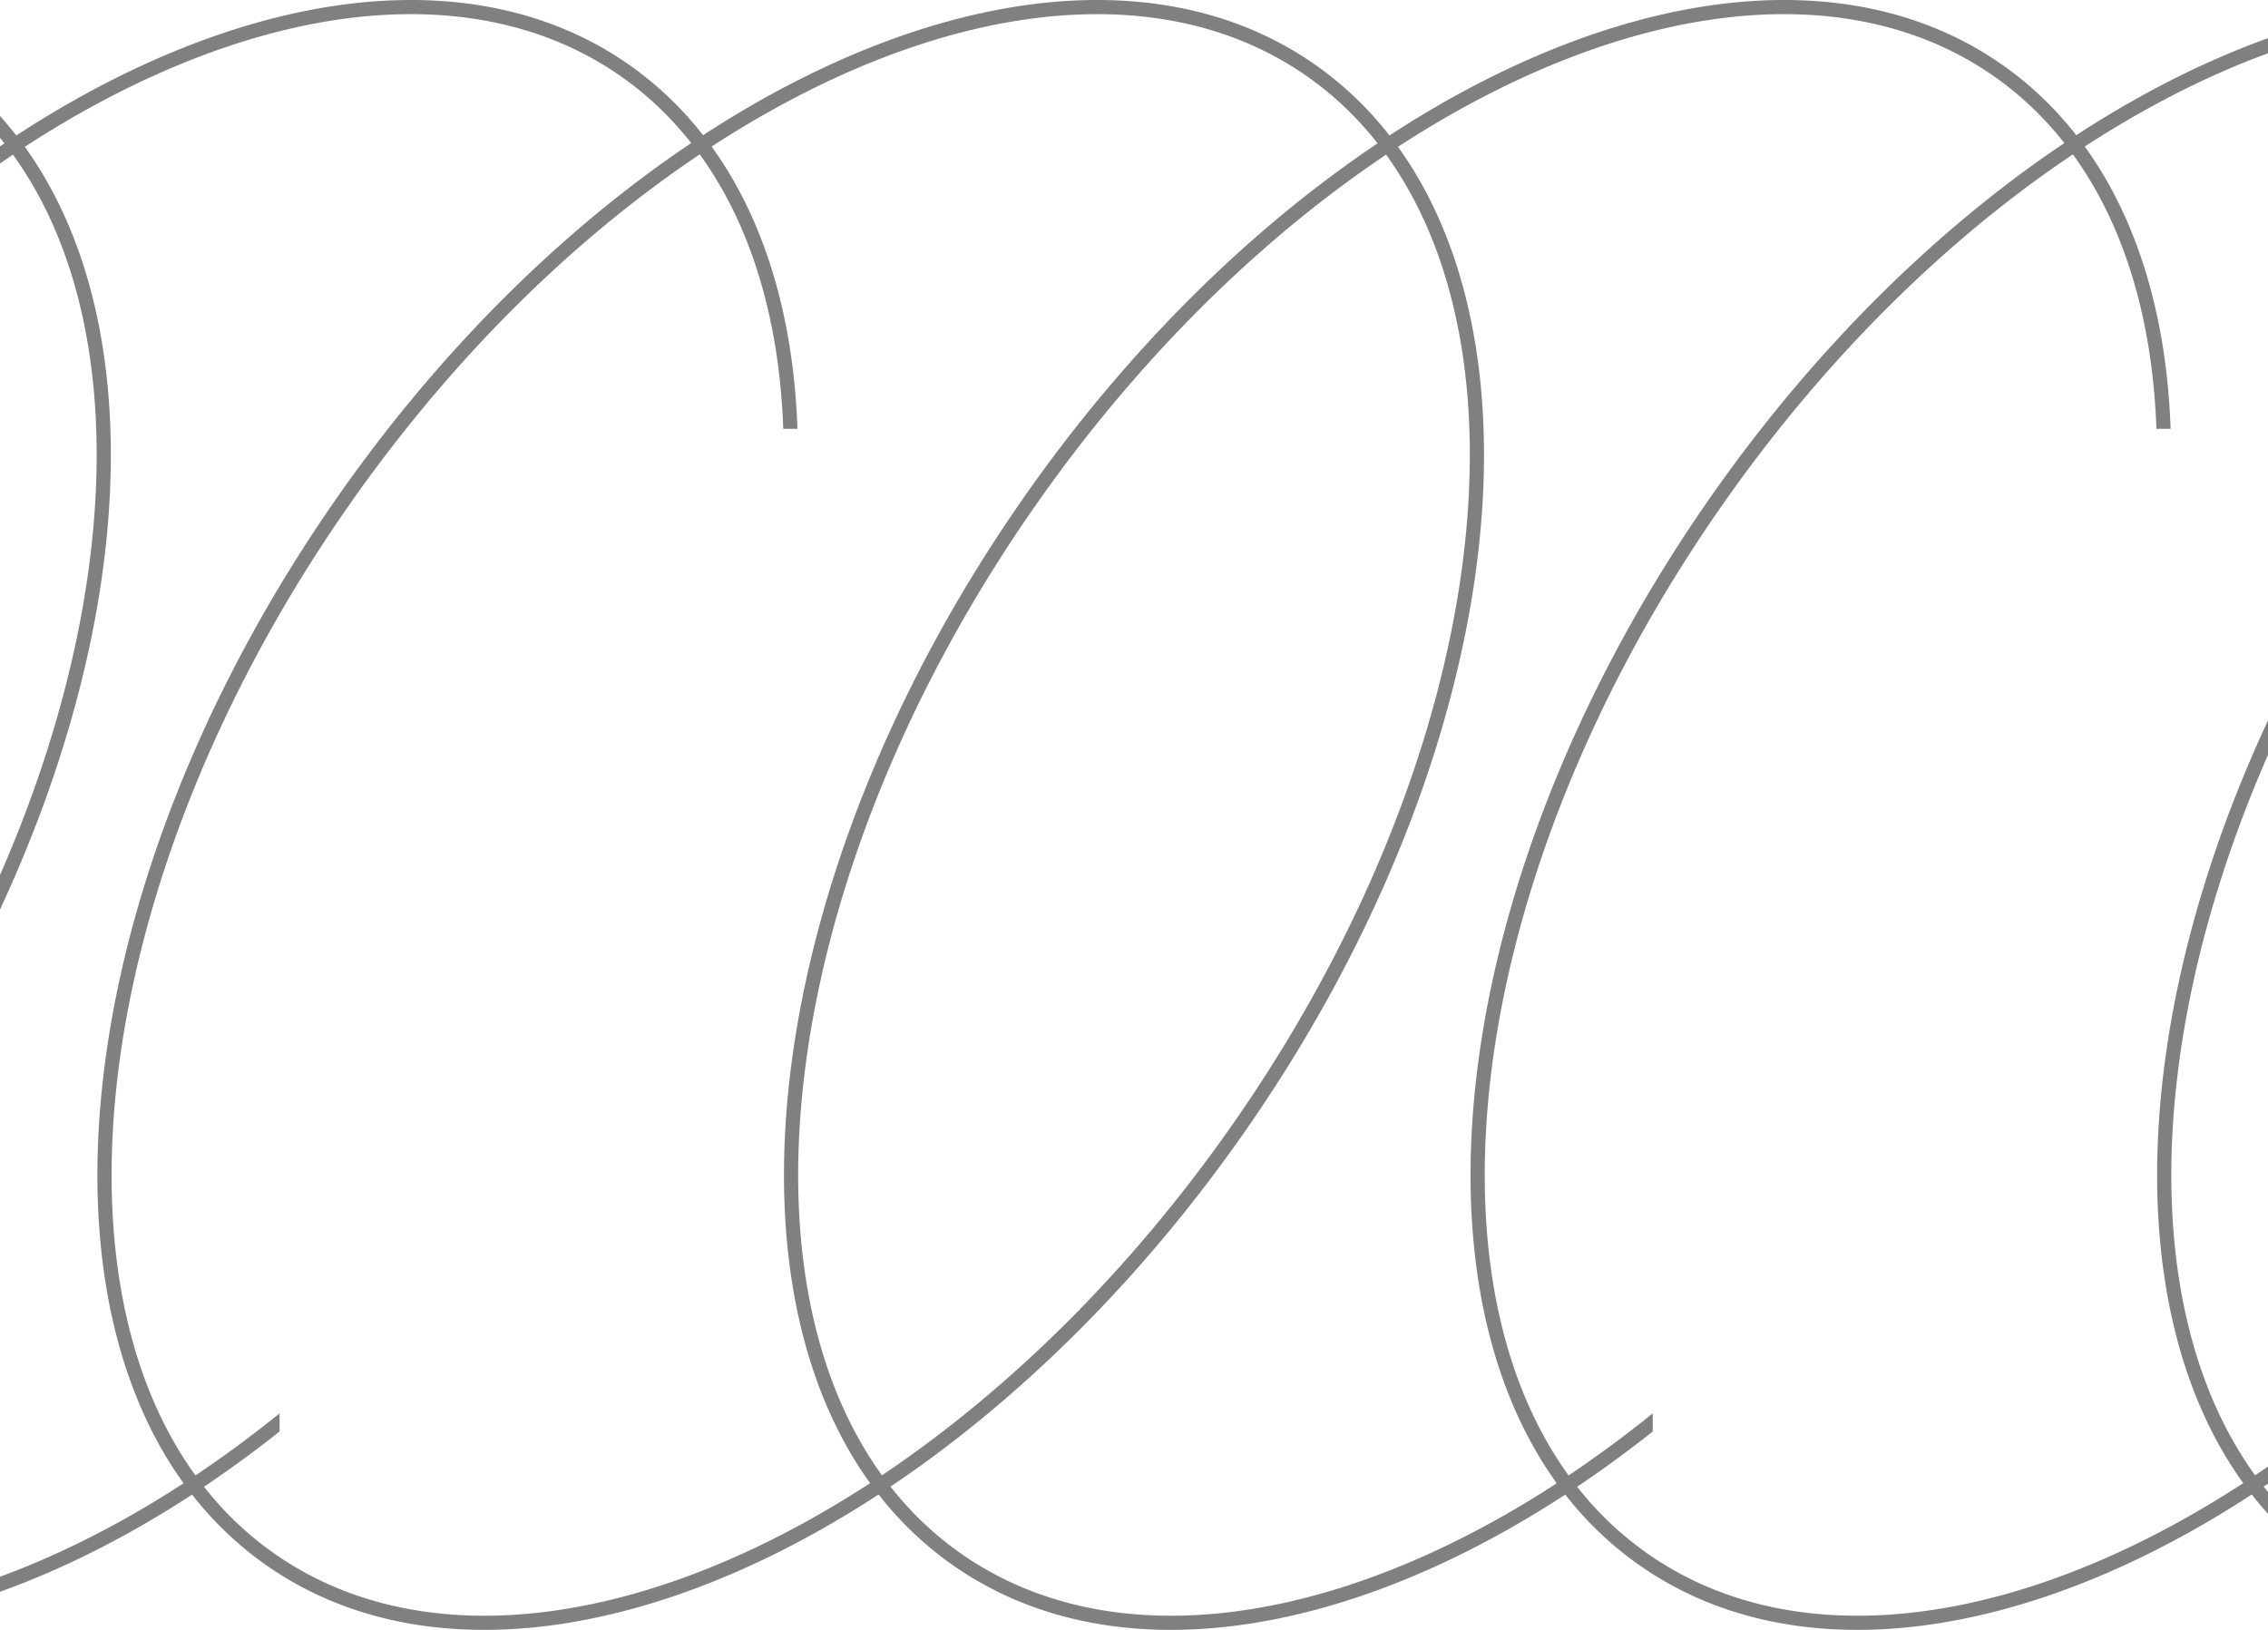 <svg width="320" height="230" fill="none" xmlns="http://www.w3.org/2000/svg"><path opacity=".7" fill-rule="evenodd" clip-rule="evenodd" d="M0 224.62c8.96-3.216 18.087-7.827 27.104-13.709 3.035 3.885 6.592 7.281 10.676 10.109 22.264 15.417 54.896 10.301 86.186-10.126a48.724 48.724 0 0 0 10.693 10.126c22.265 15.413 54.895 10.304 86.188-10.108 3.035 3.884 6.592 7.28 10.675 10.108 22.264 15.417 54.897 10.301 86.187-10.127a50.03 50.03 0 0 0 2.291 2.73v-3.074a45.708 45.708 0 0 1-.614-.766l.614-.414v-2.422c-.606.418-1.212.831-1.819 1.238-8.961-12.401-12.851-29.684-11.589-49.541 1.033-16.261 5.525-34.113 13.408-52.12v-4.862c-19.423 41.736-20.954 83.388-3.493 107.629-6.244 4.07-12.536 7.517-18.778 10.3-24.628 10.984-48.128 11.516-65.064-.213-3.86-2.673-7.241-5.887-10.141-9.576a166.285 166.285 0 0 0 10.666-7.799v-2.561a164.74 164.74 0 0 1-11.871 8.762c-8.968-12.402-12.862-29.693-11.6-49.56 1.704-26.813 12.807-57.951 33.009-86.98 14.627-21.017 31.961-37.964 49.747-49.879 7.301 10.087 11.241 23.41 11.78 38.722h2.002c-.539-15.601-4.545-29.345-12.108-39.828 6.23-4.056 12.507-7.493 18.733-10.27A113.614 113.614 0 0 1 320 7.514V5.389c-8.943 3.213-18.053 7.818-27.053 13.689-3.035-3.88-6.59-7.272-10.671-10.098-22.275-15.42-54.926-10.3-86.232 10.137A48.69 48.69 0 0 0 185.347 8.98C163.094-6.43 130.481-1.326 99.204 19.078A48.7 48.7 0 0 0 88.532 8.98C66.258-6.44 33.607-1.32 2.301 19.117A50.341 50.341 0 0 0 0 16.373v3.075c.21.257.419.517.625.779L0 20.648v2.422c.609-.42 1.218-.835 1.828-1.244 8.953 12.4 12.84 29.678 11.578 49.53C12.373 87.618 7.882 105.472 0 123.482v4.862c19.416-41.731 20.95-83.38 3.502-107.625 6.252-4.074 12.552-7.525 18.801-10.31C46.939-.576 70.447-1.108 87.39 10.621c3.858 2.67 7.238 5.882 10.137 9.566-17.986 12.067-35.46 29.178-50.185 50.338-35.424 50.9-43.289 108.469-21.44 138.784-6.237 4.061-12.522 7.502-18.756 10.282A113.698 113.698 0 0 1 0 222.496v2.124zm27.576-16.416c-8.968-12.402-12.861-29.693-11.599-49.56 1.704-26.813 12.807-57.951 33.009-86.98C63.613 50.648 80.946 33.7 98.732 21.786c7.301 10.087 11.241 23.41 11.779 38.722h2.003c-.539-15.6-4.545-29.344-12.107-39.827 6.23-4.057 12.506-7.494 18.733-10.271 24.628-10.984 48.128-11.516 65.064.213 3.871 2.68 7.259 5.904 10.164 9.605-17.971 12.064-35.429 29.162-50.144 50.3-35.428 50.889-43.3 108.445-21.459 138.765-6.245 4.069-12.536 7.516-18.778 10.299-24.628 10.984-48.128 11.516-65.064-.213-3.86-2.673-7.242-5.888-10.142-9.576a166.293 166.293 0 0 0 10.666-7.799v-2.561a164.85 164.85 0 0 1-11.87 8.762zM281.133 10.622c3.858 2.67 7.237 5.881 10.136 9.565-17.986 12.067-35.459 29.179-50.185 50.34-35.424 50.899-43.288 108.469-21.439 138.783-6.238 4.061-12.522 7.502-18.756 10.282-24.637 10.983-48.144 11.515-65.087-.214-3.868-2.677-7.255-5.898-10.159-9.594 17.971-12.065 35.428-29.167 50.143-50.31 35.412-50.884 43.283-108.433 21.459-138.755 6.252-4.074 12.552-7.525 18.801-10.31 24.636-10.984 48.144-11.516 65.087.213zM124.438 208.185c17.771-11.913 35.088-28.849 49.703-49.85 20.202-29.028 31.305-60.166 33.009-86.98 1.261-19.85-2.625-37.13-11.578-49.53-17.771 11.913-35.088 28.845-49.704 49.84-20.208 29.027-31.315 60.166-33.019 86.979-1.262 19.857 2.628 37.14 11.589 49.541z" fill="#4A4A4A"/></svg>